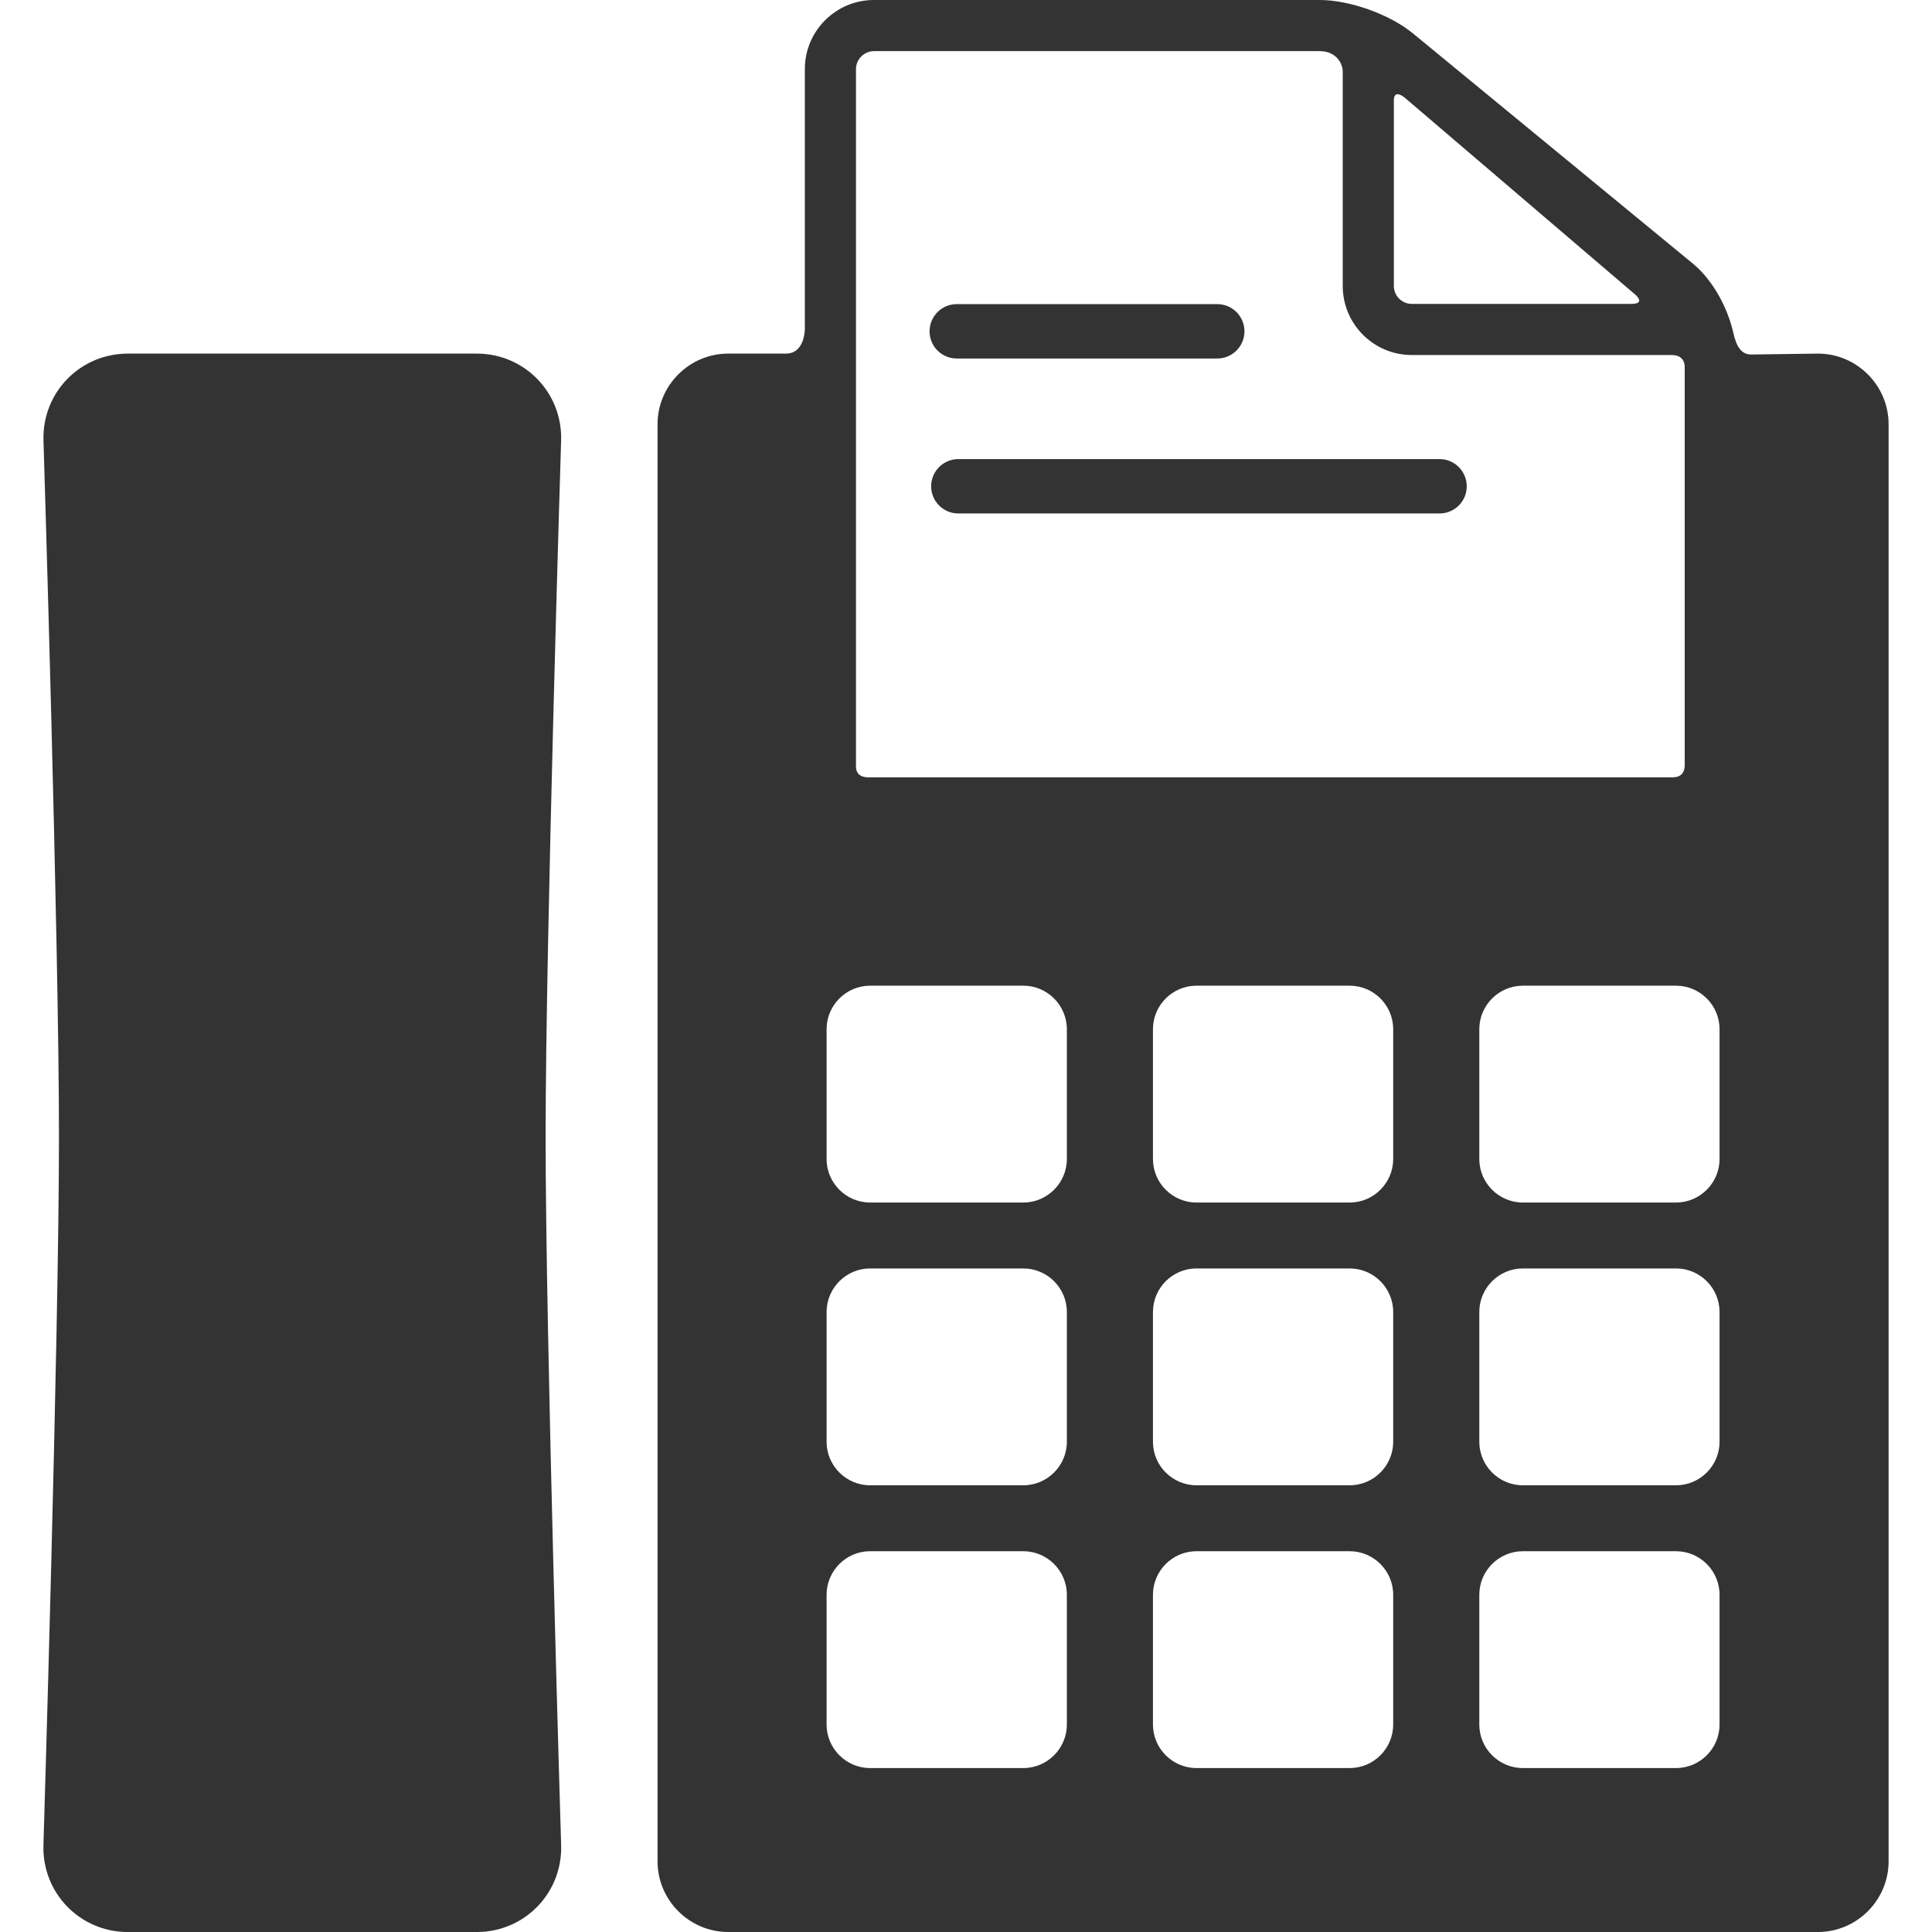 <?xml version="1.0" encoding="utf-8"?>
<!-- Generator: Adobe Illustrator 16.0.0, SVG Export Plug-In . SVG Version: 6.00 Build 0)  -->
<!DOCTYPE svg PUBLIC "-//W3C//DTD SVG 1.1//EN" "http://www.w3.org/Graphics/SVG/1.1/DTD/svg11.dtd">
<svg version="1.1" id="Capa_1" xmlns="http://www.w3.org/2000/svg" xmlns:xlink="http://www.w3.org/1999/xlink" x="0px" y="0px"
	 width="595.275px" height="595.279px" viewBox="-13.37 0 595.275 595.279" enable-background="new -13.37 0 595.275 595.279"
	 xml:space="preserve">
<g>
	<g id="Layer_5_22_">
		<g>
			<g>
				<path fill="#333333" d="M430.174,158.206H281.907c-4.627,0-8.377-3.749-8.377-8.378c0-4.627,3.75-8.376,8.377-8.376h148.268
					c4.627,0,8.377,3.749,8.377,8.376C438.551,154.457,434.801,158.206,430.174,158.206z"/>
			</g>
			<g>
				<path fill="#333333" d="M361.688,110.46h-80.271c-4.627,0-8.377-3.75-8.377-8.377s3.75-8.377,8.377-8.377h80.271
					c4.627,0,8.375,3.75,8.375,8.377S366.314,110.46,361.688,110.46z"/>
			</g>
			<g>
				<g>
					<path fill="#333333" d="M159.524,568.488c0.452,14.736-11.243,26.794-25.987,26.794H26c-14.741,0-26.435-12.058-25.987-26.794
						c0,0,4.788-157.01,4.788-218.272c0-60.315-4.775-214.473-4.775-214.473C-0.432,121.007,11.259,108.95,26,108.95h107.538
						c14.744,0,26.431,12.057,25.978,26.793c0,0-4.778,154.155-4.778,214.473C154.738,411.478,159.524,568.488,159.524,568.488z"/>
				</g>
				<g>
					<path fill="#333333" d="M546.756,108.95l-20.615,0.279c-4.188,0-5.023-5.021-5.678-7.619
						c-1.951-7.792-6.561-15.726-12.213-20.372l-86.256-70.934C414.852,4.427,402.492,0,393.246,0H255.889
						c-11.731,0-21.275,9.542-21.275,21.273v79.722c0,0,0.232,7.953-5.845,7.953c-3.971,0-17.764,0-17.764,0
						c-11.979,0-21.779,9.803-21.779,21.779v442.771c0,11.979,9.801,21.778,21.779,21.778h335.751
						c11.979,0,21.779-9.802,21.779-21.778v-442.77C568.536,118.751,558.735,108.95,546.756,108.95z M416.098,30.915
						c0-3.631,3.268-0.894,3.268-0.894l71.213,60.841c0,0,3.211,2.773-1.291,2.773c-16.918,0-67.668,0-67.668,0
						c-3.043,0-5.521-2.478-5.521-5.521C416.098,88.117,416.098,45.216,416.098,30.915z M250.369,21.275
						c0-2.994,2.53-5.521,5.521-5.521h137.357c5.084,0,7.098,3.839,7.098,6.254v66.107c0,11.731,9.543,21.274,21.273,21.274h80.15
						c4.197,0,3.945,3.7,3.945,3.753v122.576c0,4.188-3.58,3.783-4.496,3.783H254.113c-0.915,0-3.745-0.153-3.745-3.364
						L250.369,21.275L250.369,21.275z M315.34,531.36c0,7.371-6.031,13.402-13.404,13.402h-47.22
						c-7.368,0-13.403-6.031-13.403-13.402v-40.007c0-7.37,6.035-13.401,13.403-13.401h47.22c7.373,0,13.404,6.031,13.404,13.401
						V531.36z M315.34,444.238c0,7.369-6.031,13.4-13.404,13.4h-47.22c-7.368,0-13.403-6.031-13.403-13.4v-40.01
						c0-7.372,6.035-13.401,13.403-13.401h47.22c7.373,0,13.404,6.029,13.404,13.401V444.238z M315.34,357.115
						c0,7.369-6.031,13.4-13.404,13.4h-47.22c-7.368,0-13.403-6.031-13.403-13.4v-40.011c0-7.371,6.035-13.4,13.403-13.4h47.22
						c7.373,0,13.404,6.029,13.404,13.4V357.115z M415.891,531.36c0,7.371-6.029,13.402-13.4,13.402H355.27
						c-7.371,0-13.4-6.031-13.4-13.402v-40.007c0-7.37,6.029-13.401,13.4-13.401h47.221c7.371,0,13.4,6.031,13.4,13.401V531.36z
						 M415.891,444.238c0,7.369-6.029,13.4-13.4,13.4H355.27c-7.371,0-13.4-6.031-13.4-13.4v-40.01
						c0-7.372,6.029-13.401,13.4-13.401h47.221c7.371,0,13.4,6.029,13.4,13.401V444.238z M415.891,357.115
						c0,7.369-6.029,13.4-13.4,13.4H355.27c-7.371,0-13.4-6.031-13.4-13.4v-40.011c0-7.371,6.029-13.4,13.4-13.4h47.221
						c7.371,0,13.4,6.029,13.4,13.4V357.115z M516.446,531.36c0,7.371-6.029,13.402-13.402,13.402h-47.217
						c-7.371,0-13.402-6.031-13.402-13.402v-40.007c0-7.37,6.031-13.401,13.402-13.401h47.217c7.373,0,13.402,6.031,13.402,13.401
						V531.36z M516.446,444.238c0,7.369-6.029,13.4-13.402,13.4h-47.217c-7.371,0-13.402-6.031-13.402-13.4v-40.01
						c0-7.372,6.031-13.401,13.402-13.401h47.217c7.373,0,13.402,6.029,13.402,13.401V444.238z M516.446,357.115
						c0,7.369-6.029,13.4-13.402,13.4h-47.217c-7.371,0-13.402-6.031-13.402-13.4v-40.011c0-7.371,6.031-13.4,13.402-13.4h47.217
						c7.373,0,13.402,6.029,13.402,13.4V357.115z"/>
				</g>
			</g>
		</g>
	</g>
</g>
</svg>
